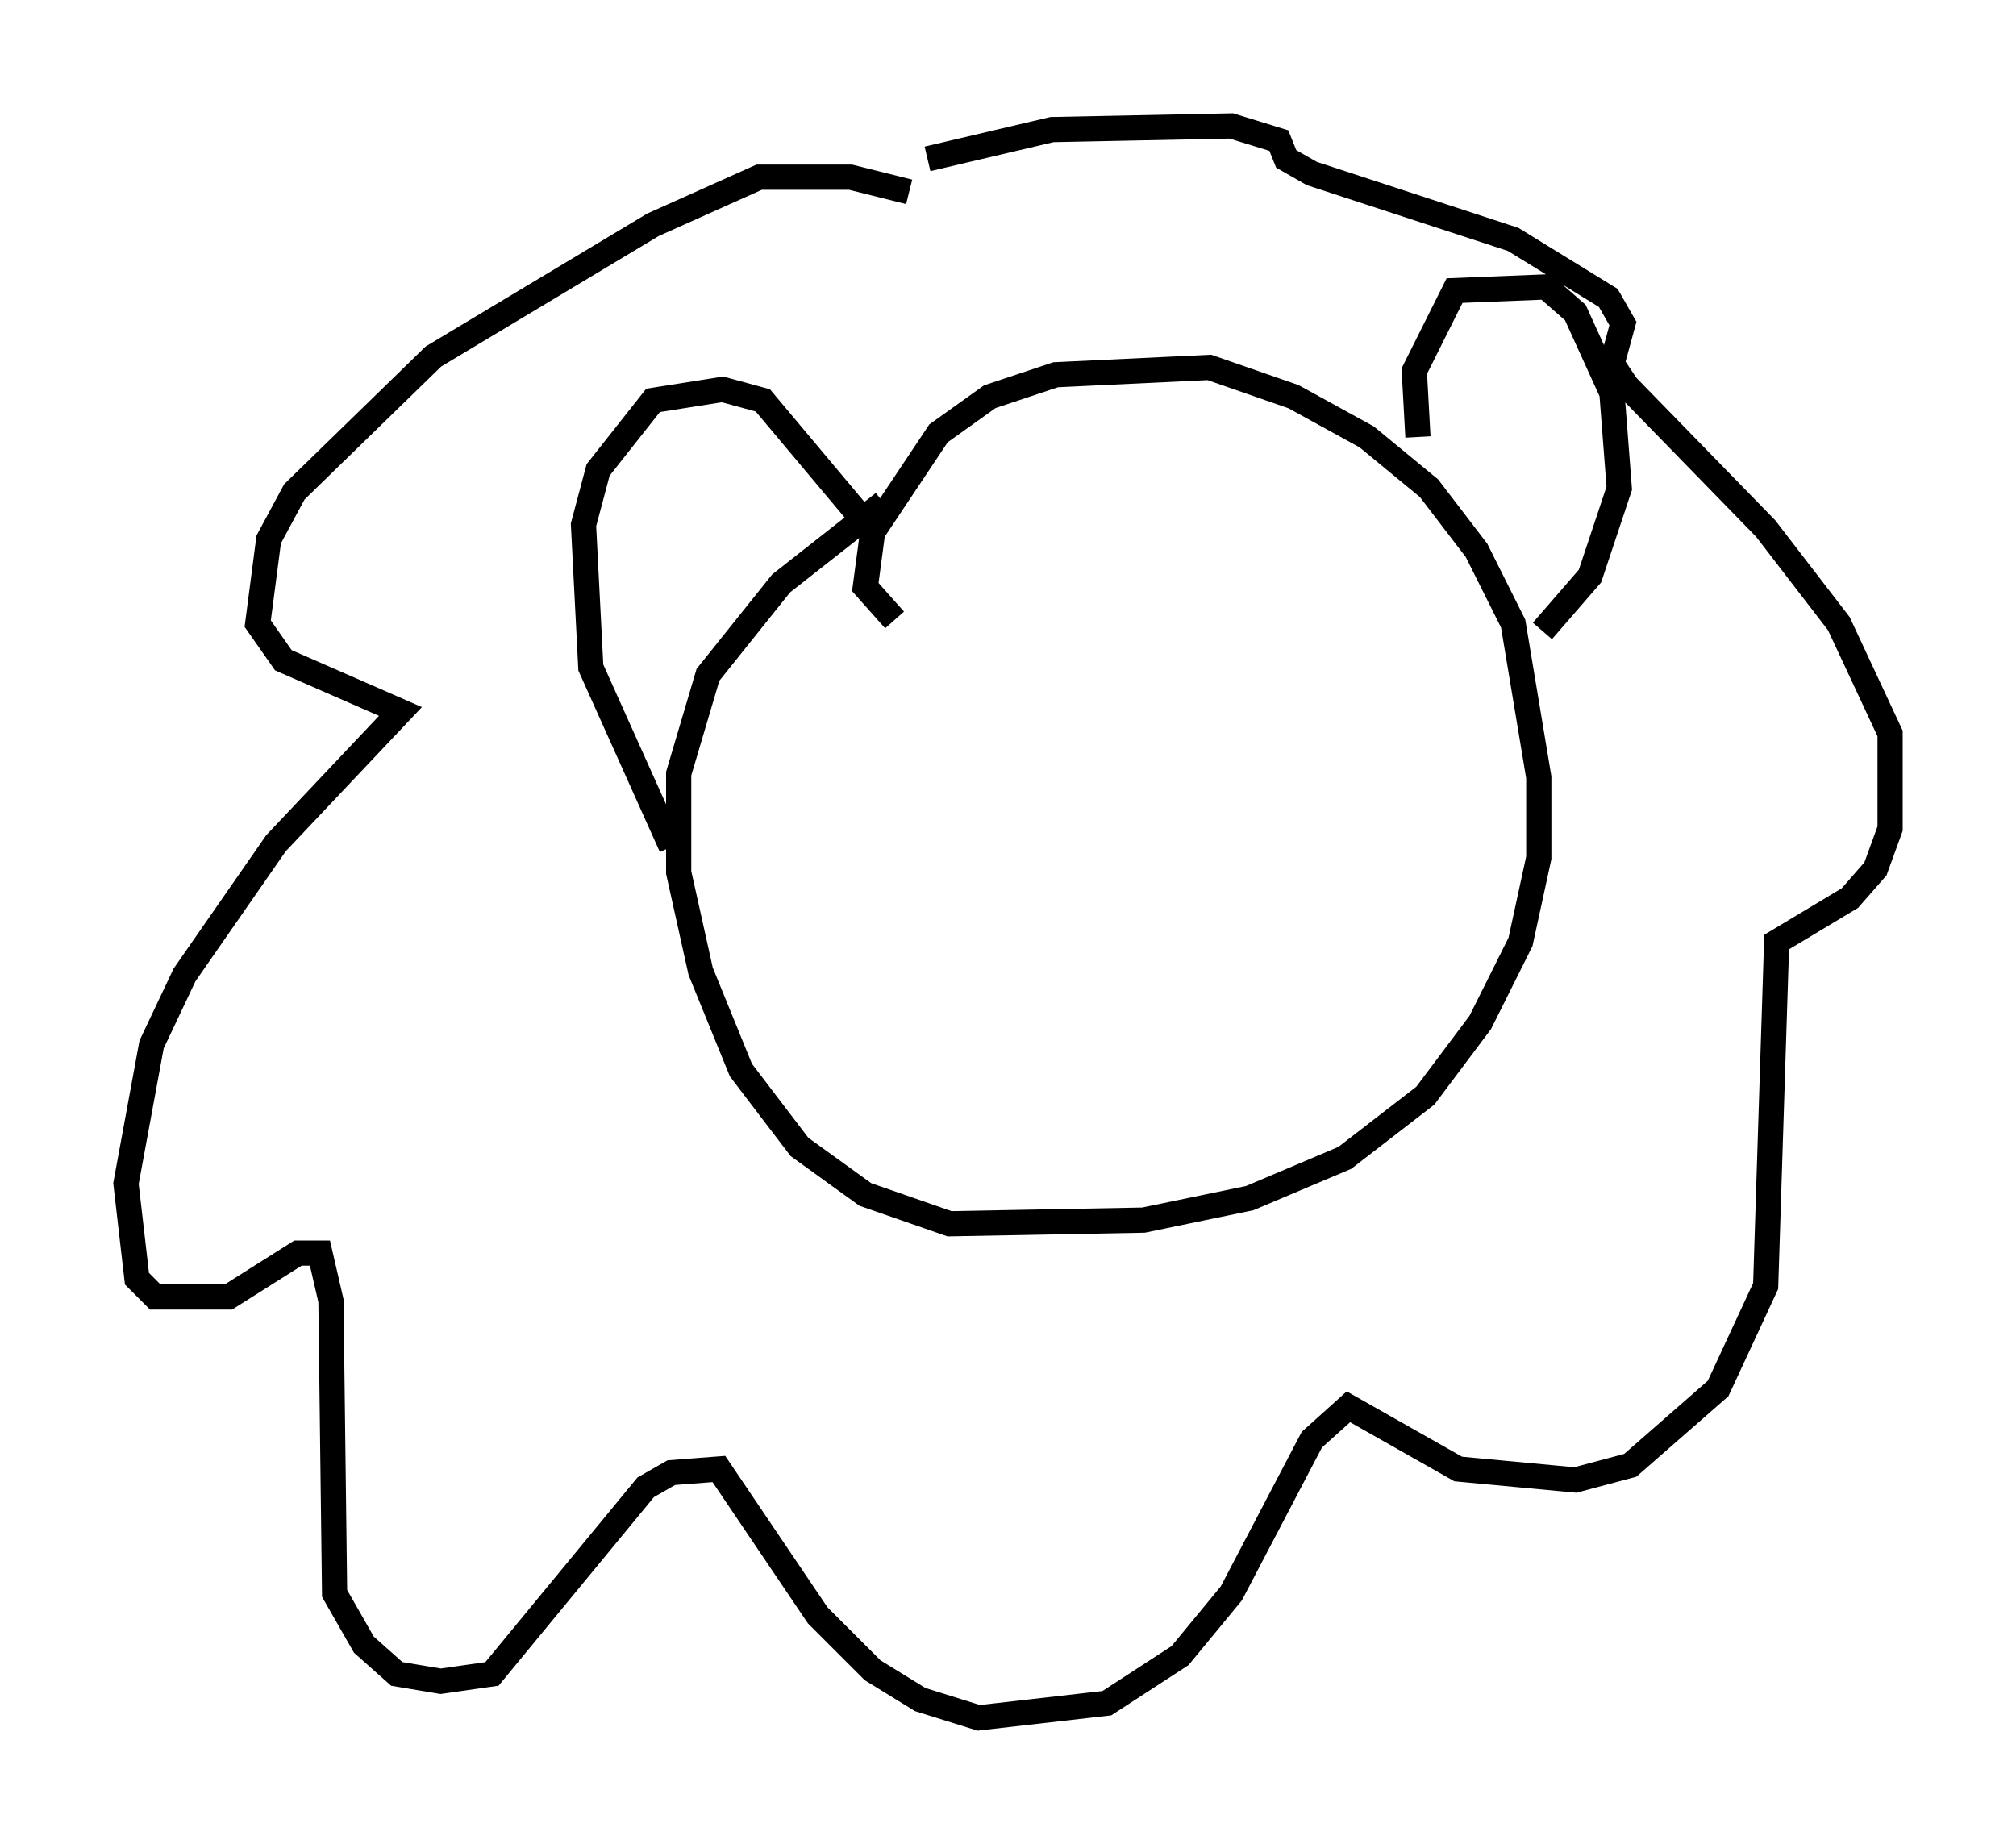 <?xml version="1.0" encoding="utf-8" ?>
<svg baseProfile="full" height="73.184" version="1.1" width="80.011" xmlns="http://www.w3.org/2000/svg" xmlns:ev="http://www.w3.org/2001/xml-events" xmlns:xlink="http://www.w3.org/1999/xlink"><defs /><rect fill="white" height="73.184" width="80.011" x="0" y="0" /><path d="M37.681, 8.777 m-1.598, -1.162 l-2.324, -0.581 -3.631, 0.0 l-4.212, 1.888 -8.715, 5.229 l-5.52, 5.374 -1.017, 1.888 l-0.436, 3.341 1.017, 1.453 l4.648, 2.034 -4.939, 5.229 l-3.631, 5.229 -1.307, 2.76 l-1.017, 5.52 0.436, 3.777 l0.726, 0.726 2.905, 0.0 l2.76, -1.743 0.872, 0.0 l0.436, 1.888 0.145, 11.62 l1.162, 2.034 1.307, 1.162 l1.743, 0.291 2.034, -0.291 l6.101, -7.408 1.017, -0.581 l1.888, -0.145 3.922, 5.81 l2.179, 2.179 1.888, 1.162 l2.324, 0.726 5.084, -0.581 l2.905, -1.888 2.034, -2.469 l3.196, -6.101 1.453, -1.307 l4.358, 2.469 4.648, 0.436 l2.179, -0.581 3.486, -3.05 l1.888, -4.067 0.436, -13.654 l2.905, -1.743 1.017, -1.162 l0.581, -1.598 0.0, -3.777 l-2.034, -4.358 -2.905, -3.777 l-5.52, -5.665 -0.581, -0.872 l0.436, -1.598 -0.581, -1.017 l-3.777, -2.324 -7.989, -2.615 l-1.017, -0.581 -0.291, -0.726 l-1.888, -0.581 -7.117, 0.145 l-4.939, 1.162 m-1.307, 18.302 l-1.162, -1.307 0.291, -2.179 l2.615, -3.922 2.034, -1.453 l2.615, -0.872 6.101, -0.291 l3.341, 1.162 2.905, 1.598 l2.469, 2.034 1.888, 2.469 l1.453, 2.905 1.017, 6.101 l0.0, 3.196 -0.726, 3.341 l-1.598, 3.196 -2.179, 2.905 l-3.196, 2.469 -3.777, 1.598 l-4.212, 0.872 -7.698, 0.145 l-3.341, -1.162 -2.615, -1.888 l-2.324, -3.05 -1.598, -3.922 l-0.872, -3.922 0.0, -3.922 l1.162, -3.922 2.905, -3.631 l4.067, -3.196 m-8.425, 13.654 l-3.196, -7.117 -0.291, -5.665 l0.581, -2.179 2.179, -2.76 l2.76, -0.436 1.598, 0.436 l3.777, 4.503 m22.223, -3.05 l-0.145, -2.615 1.598, -3.196 l3.631, -0.145 1.162, 1.017 l1.453, 3.196 0.291, 3.777 l-1.162, 3.486 -1.888, 2.179 " fill="none" stroke="black" stroke-width="1" /></svg>